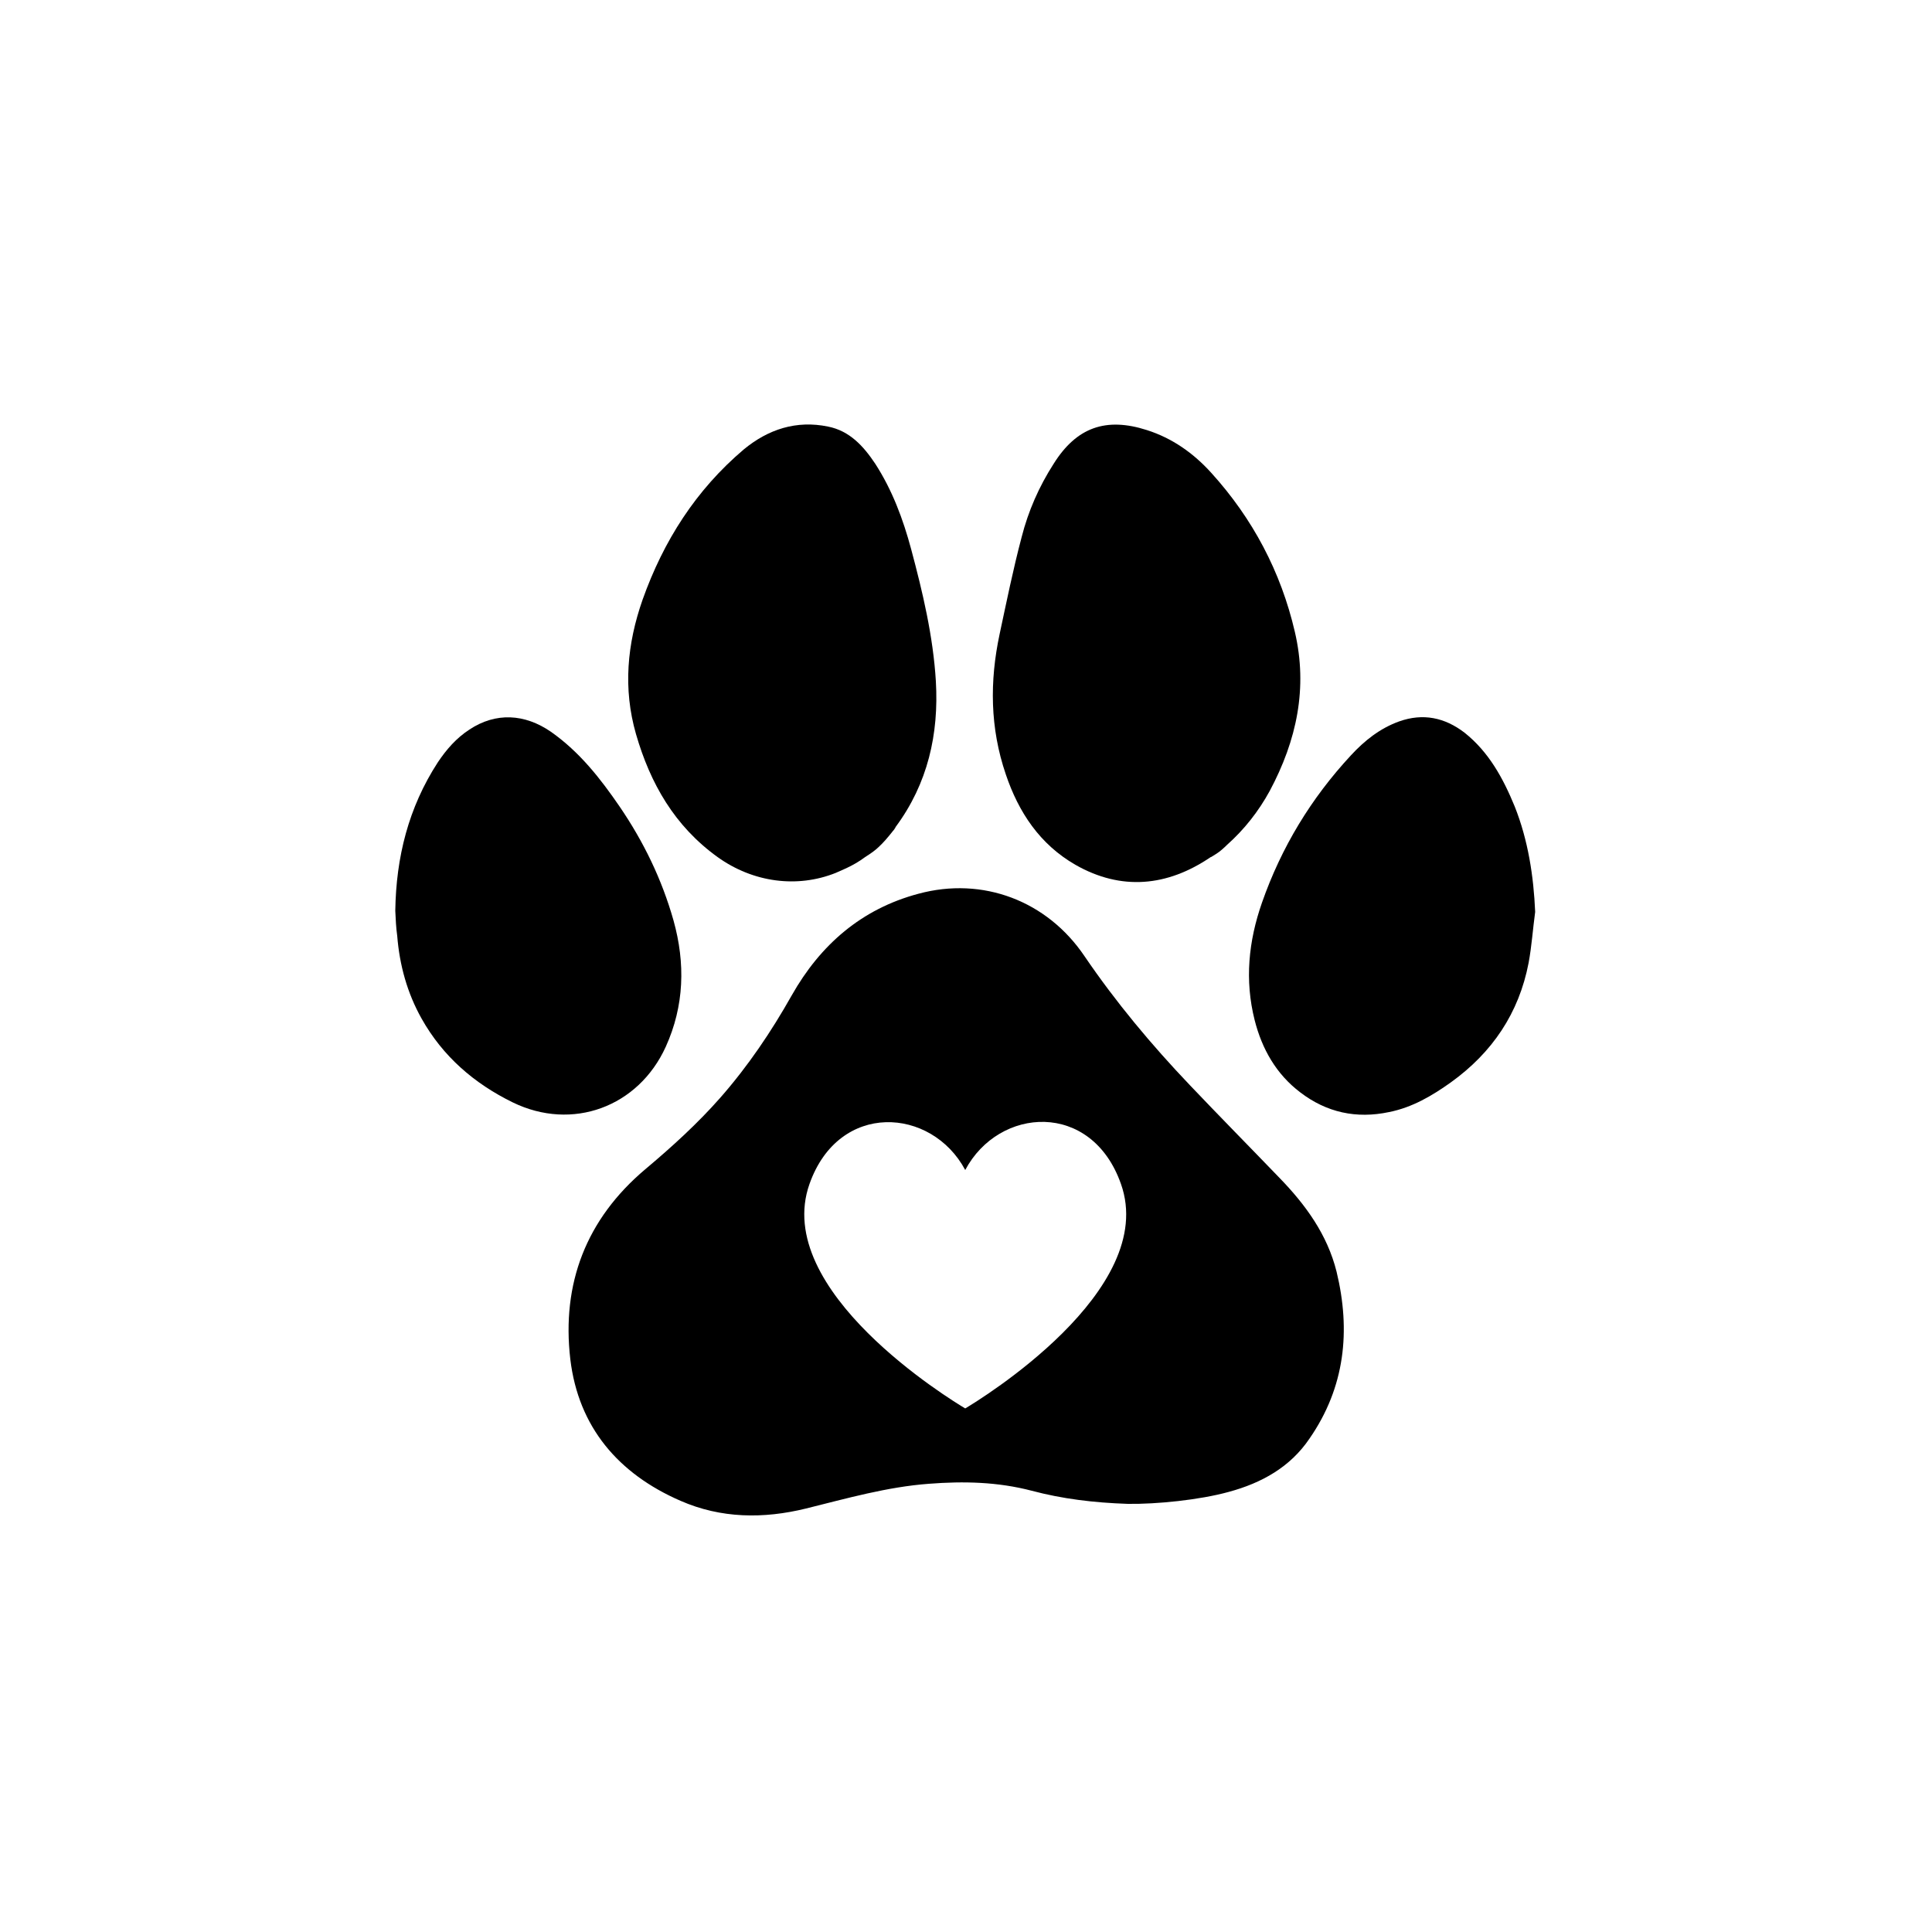 <?xml version="1.0" encoding="utf-8"?>
<!-- Generator: Adobe Illustrator 19.0.0, SVG Export Plug-In . SVG Version: 6.00 Build 0)  -->
<svg version="1.1" id="Layer_1" xmlns="http://www.w3.org/2000/svg" xmlns:xlink="http://www.w3.org/1999/xlink" x="0px" y="0px"
	 viewBox="0 0 500 500" style="enable-background:new 0 0 500 500;" xml:space="preserve">
<g id="XMLID_22_">
	<path id="XMLID_61_" d="M102.3,235.7c0.2-13.8,3.4-26.7,11-38.4c2.2-3.3,4.8-6.3,8.2-8.5c6.8-4.5,14.3-4.1,21.1,0.6
		c7.4,5.2,12.8,12.1,17.8,19.4c6.2,9.1,10.9,18.8,13.9,29.4c3.1,11.1,2.8,22.1-2,32.7c-7.1,15.6-24.2,21.9-39.6,14.4
		c-10-4.9-18.1-11.9-23.6-21.7c-3.7-6.6-5.7-13.8-6.3-21.4C102.5,240.1,102.4,237.9,102.3,235.7z"/>
	<path id="XMLID_60_" d="M397.3,236c-0.6,4.4-0.9,8.9-1.7,13.2c-2.5,13-9.4,23.2-20.1,30.9c-4.9,3.5-10,6.5-16,7.7
		c-8.5,1.8-16.2,0.1-23-5.1c-6.2-4.7-9.9-11.2-11.8-18.7c-2.6-10.3-1.6-20.4,1.9-30.4c5-14.3,12.7-27,23-38.1
		c3.5-3.8,7.5-7,12.5-8.8c6.2-2.2,11.8-1,16.9,2.9c6.3,5,10,11.8,13,19.1C395.5,217.5,396.9,226.8,397.3,236z"/>
	<path id="XMLID_59_" d="M227.4,219.2c1.2-1.1,2.3-2.4,3.5-3.9c0.1-0.2,0.3-0.3,0.4-0.5c0.1-0.1,0.2-0.2,0.2-0.3
		c0.1-0.1,0.2-0.2,0.2-0.3c0-0.1,0.1-0.1,0.1-0.2c8.3-11.2,11.2-24,10.4-37.7c-0.7-11.6-3.4-23-6.4-34.2c-2.1-7.8-4.9-15.3-9.3-22.1
		c-3-4.5-6.6-8.5-12.2-9.6c-8.2-1.7-15.5,0.7-21.8,5.9c-12.4,10.5-20.8,23.7-26.2,38.9c-4,11.4-5.1,23-1.7,34.8
		c3.7,12.8,10,23.8,21.1,31.8c9.2,6.6,20.6,8.1,30.6,4.1l0,0c0,0,0,0,0,0c0.9-0.4,1.8-0.8,2.7-1.2c1.7-0.8,3.3-1.7,4.9-2.9
		C225.5,220.8,226.7,219.9,227.4,219.2z"/>
	<path id="XMLID_29_" d="M335.1,163.5c-3.6-15.5-10.9-29.3-21.6-41.1c-4.6-5.1-10.1-9-16.7-11.1c-10.6-3.4-18.2-0.7-24.1,8.7
		c-3.8,5.9-6.6,12.3-8.3,19c-2.2,8.3-3.9,16.7-5.7,25.1c-2.6,12.2-2.5,24.3,1.6,36.3c3.3,9.8,8.8,18.1,18,23.4
		c11.9,6.8,23.8,5.6,34.9-1.9c0.1-0.1,0.3-0.1,0.4-0.2c0.8-0.5,1.7-1,2.6-1.8c0.7-0.6,1-0.9,1.3-1.2c4.5-4,8.2-8.7,11.1-14
		C335.6,191.6,338.5,178,335.1,163.5z"/>
	<path id="XMLID_64_" d="M345.9,329.1c-2.4-9.6-8-17.3-14.8-24.3c-7.7-8-15.5-15.9-23.2-24c-9.9-10.4-19.1-21.4-27.2-33.3
		c-9.7-14.4-26.4-20.7-43-16.2c-14.7,3.9-25.4,13.2-32.8,26.3c-5.3,9.4-11.3,18.3-18.5,26.5c-5.9,6.7-12.5,12.7-19.4,18.5
		c-15.3,12.9-21.7,29.6-19.4,49.2c2.1,17.5,12.4,29.6,28.5,36.6c10.5,4.6,21.5,4.7,32.5,2c10.5-2.6,21-5.6,31.8-6.4
		c9-0.7,17.8-0.5,26.6,1.8c7.9,2.1,16,3.1,24.9,3.4c7.4,0.1,18.5-1,26.1-3.1c8.5-2.3,15.9-6.4,20.9-13.8
		C348.1,359,349.6,344.4,345.9,329.1z M249.8,364.5c-3.7-2.2-50.1-30.5-40.3-58.1c7.6-21.5,31.6-19.9,40.3-3.6
		c8.7-16.4,32.7-18,40.3,3.6C299.9,334,253.5,362.3,249.8,364.5z"/>
</g>
</svg>
